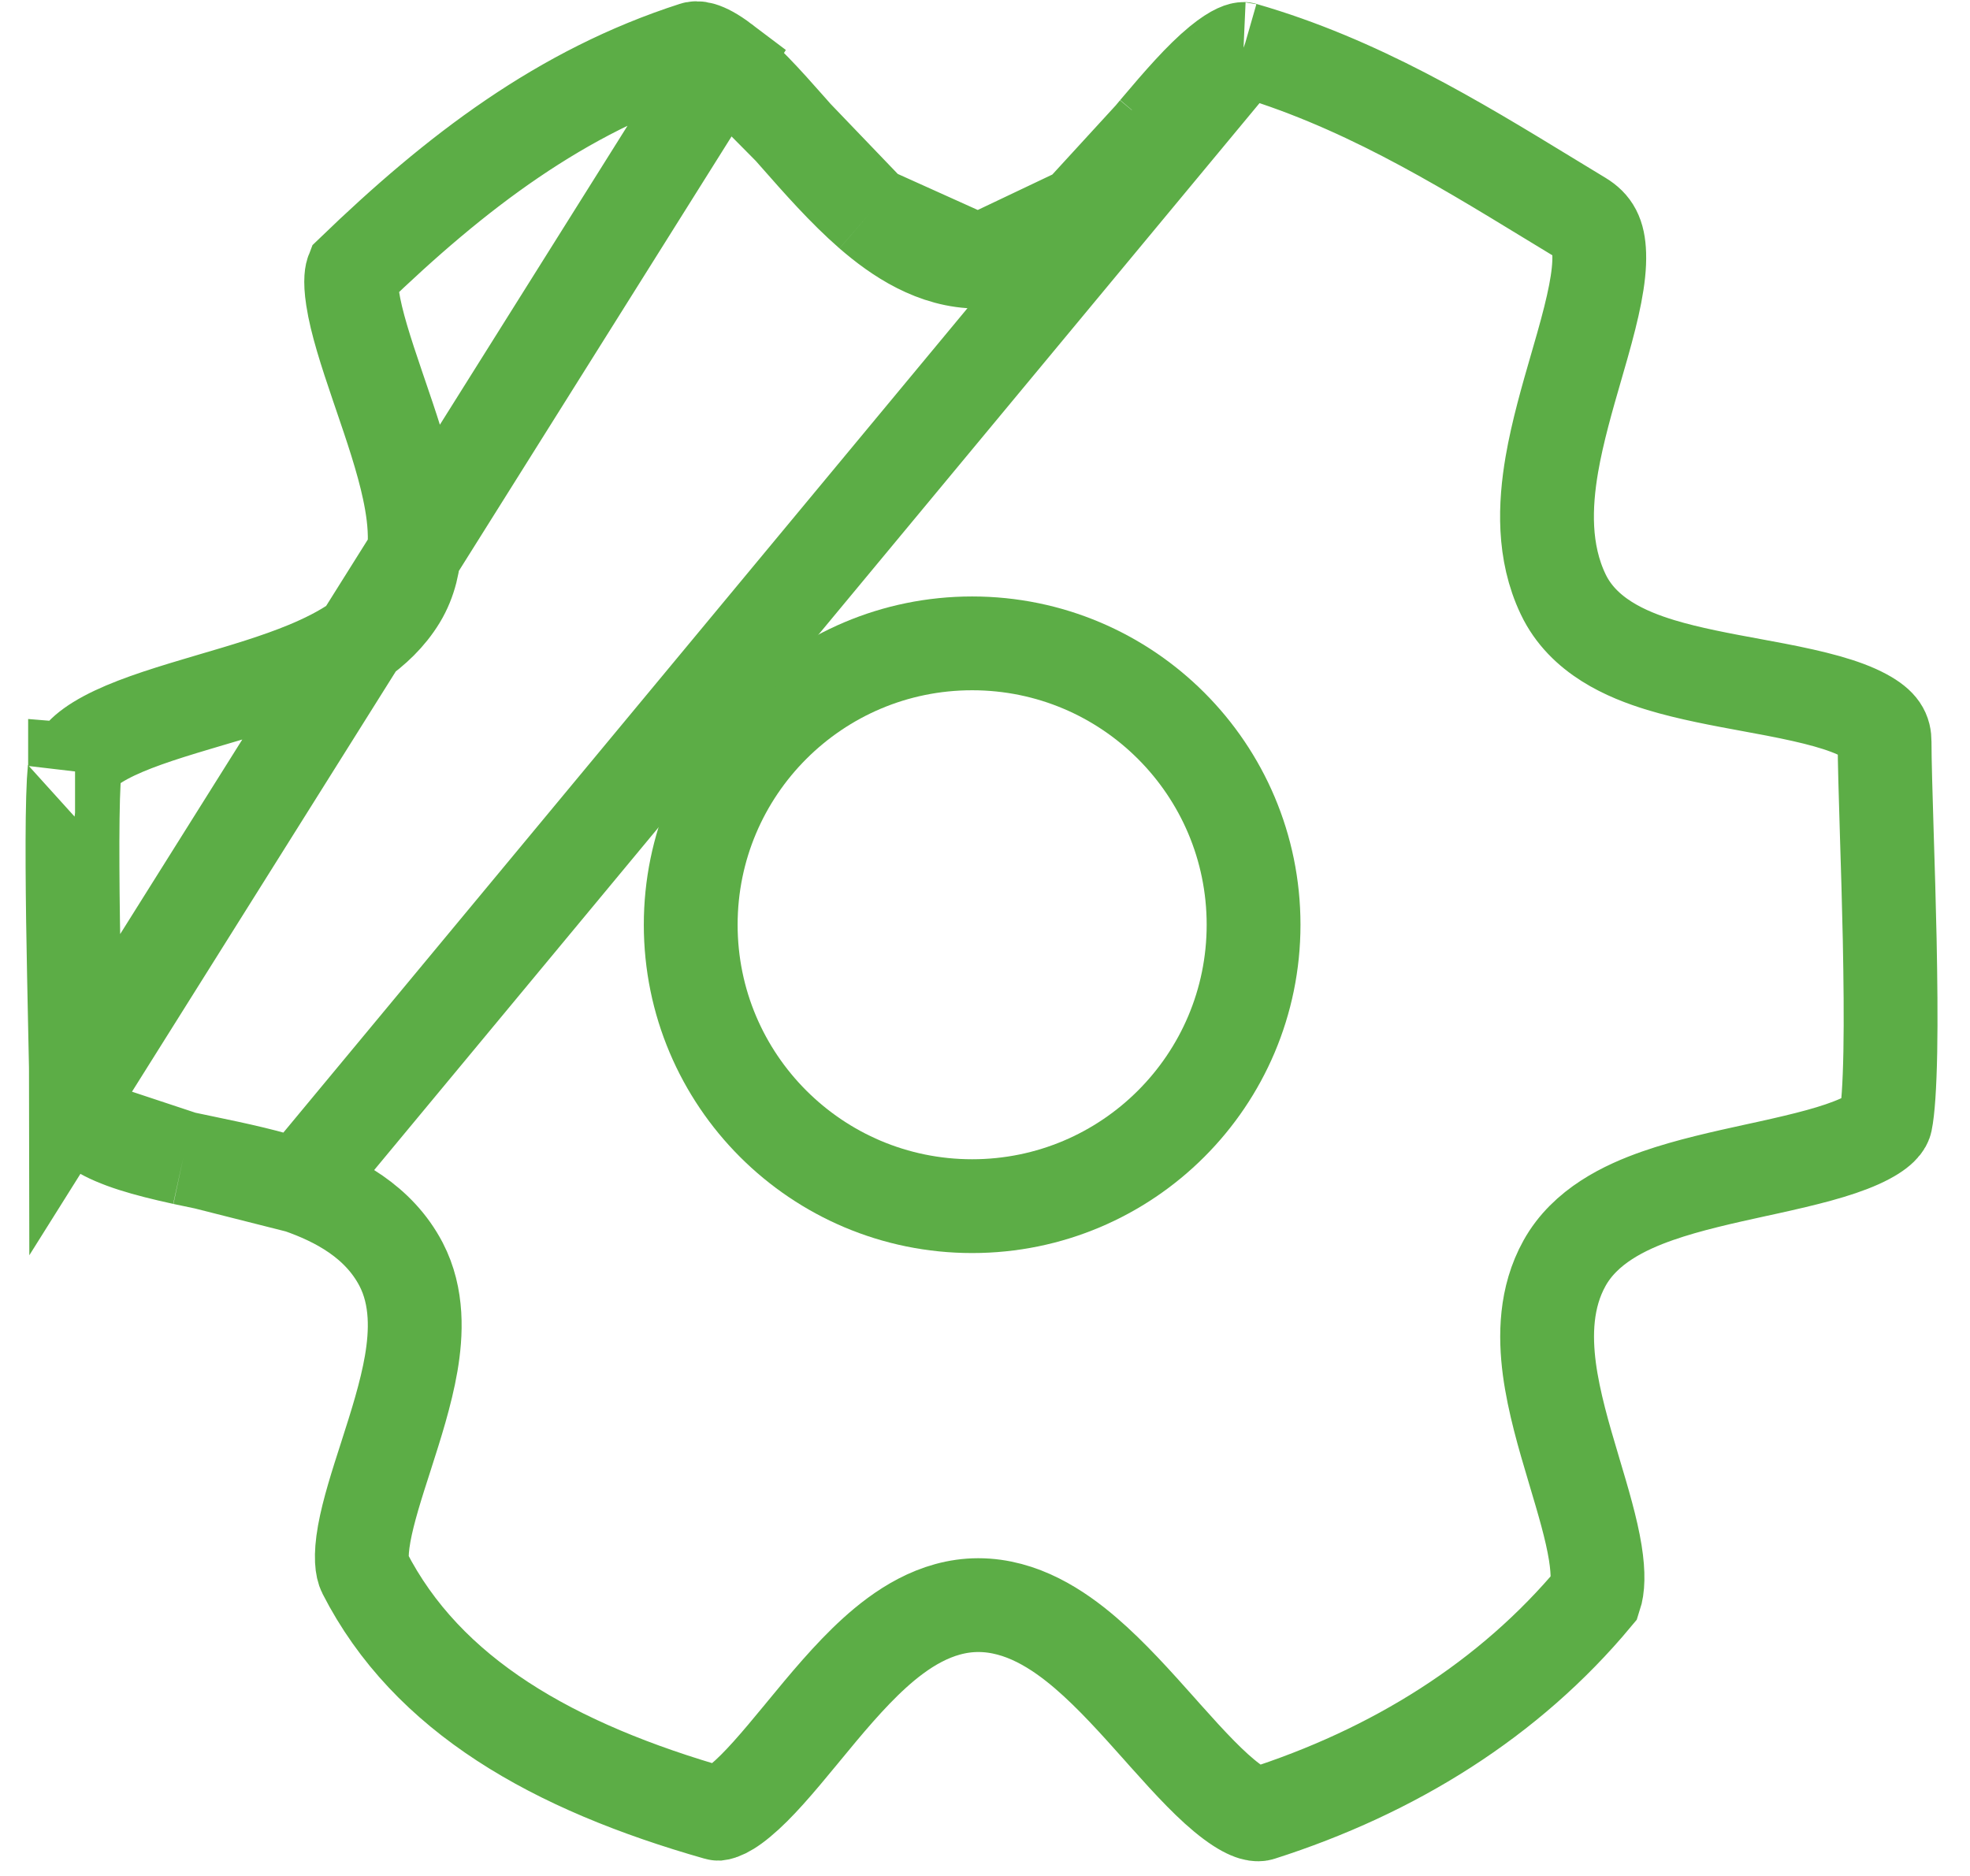 <svg width="42" height="40" viewBox="0 0 42 40" fill="none" xmlns="http://www.w3.org/2000/svg">
<circle cx="20.726" cy="19.718" r="6" stroke="#5CAD46" stroke-width="2"/>
<path d="M15.42 1.31C14.985 0.981 14.829 1.025 14.802 1.034C11.963 1.947 9.719 3.666 7.514 5.794C7.505 5.817 7.455 5.954 7.518 6.362C7.595 6.868 7.798 7.495 8.049 8.232C8.07 8.292 8.09 8.353 8.111 8.414C8.333 9.064 8.581 9.787 8.72 10.444C8.861 11.108 8.969 12.019 8.519 12.76C8.062 13.511 7.255 13.95 6.542 14.246C5.911 14.508 5.183 14.722 4.518 14.917C4.408 14.95 4.3 14.981 4.195 15.013C3.407 15.247 2.744 15.463 2.251 15.727C1.753 15.995 1.63 16.206 1.6 16.332C1.6 16.332 1.6 16.331 1.6 16.331C1.601 16.331 1.596 16.355 1.59 16.412C1.584 16.474 1.578 16.556 1.572 16.66C1.561 16.866 1.553 17.132 1.549 17.444C1.541 18.067 1.546 18.841 1.557 19.628C1.569 20.415 1.586 21.227 1.6 21.897C1.614 22.543 1.625 23.058 1.625 23.291L15.42 1.31ZM15.42 1.31C15.843 1.63 16.302 2.132 16.846 2.75M15.42 1.31L16.846 2.75M16.846 2.75C16.887 2.797 16.929 2.845 16.972 2.893M16.846 2.75L16.972 2.893M16.972 2.893C17.454 3.441 17.996 4.057 18.553 4.541M16.972 2.893L18.553 4.541M18.553 4.541C19.141 5.051 19.926 5.579 20.857 5.579M18.553 4.541L20.857 5.579M20.857 5.579C21.755 5.579 22.504 5.031 23.041 4.541M20.857 5.579L23.041 4.541M23.041 4.541C23.565 4.062 24.081 3.45 24.54 2.906M23.041 4.541L24.54 2.906M24.54 2.906C24.575 2.863 24.611 2.821 24.646 2.779M24.54 2.906L24.646 2.779M24.646 2.779C25.161 2.169 25.599 1.666 25.999 1.338M24.646 2.779L25.999 1.338M25.999 1.338C26.343 1.056 26.489 1.044 26.511 1.045M25.999 1.338L26.511 1.045M26.511 1.045C26.513 1.045 26.514 1.045 26.514 1.045C26.514 1.045 26.511 1.045 26.505 1.043C26.507 1.043 26.509 1.044 26.511 1.045ZM26.511 1.045C28.956 1.748 31.03 3.013 33.02 4.227C33.252 4.368 33.482 4.509 33.711 4.647C33.963 4.8 34.082 4.998 34.095 5.417C34.111 5.908 33.969 6.543 33.738 7.361C33.697 7.509 33.652 7.663 33.606 7.821C33.416 8.477 33.204 9.21 33.085 9.904C32.937 10.769 32.895 11.766 33.326 12.67C33.751 13.565 34.685 13.96 35.408 14.18C36.007 14.362 36.712 14.492 37.354 14.61C37.527 14.642 37.696 14.673 37.856 14.704C38.678 14.863 39.318 15.024 39.745 15.255C40.116 15.456 40.179 15.616 40.179 15.821C40.179 16.223 40.201 16.935 40.226 17.77C40.248 18.471 40.272 19.258 40.288 20.021C40.305 20.876 40.314 21.718 40.301 22.426C40.287 23.163 40.251 23.672 40.201 23.912C40.193 23.948 40.144 24.113 39.642 24.339C39.156 24.557 38.494 24.719 37.699 24.895C37.613 24.914 37.526 24.933 37.437 24.952C36.753 25.102 35.994 25.268 35.343 25.496C34.642 25.741 33.794 26.144 33.355 26.935C32.948 27.667 32.94 28.485 33.032 29.188C33.126 29.895 33.345 30.638 33.54 31.291L33.56 31.359C33.757 32.019 33.928 32.592 34.011 33.107C34.085 33.57 34.065 33.861 34.005 34.043C32.178 36.237 29.715 37.772 26.871 38.68C26.842 38.689 26.685 38.731 26.256 38.41C25.837 38.098 25.382 37.607 24.841 37.001C24.8 36.955 24.758 36.907 24.715 36.859C24.237 36.323 23.698 35.718 23.145 35.244C22.56 34.743 21.78 34.225 20.857 34.225C19.944 34.225 19.192 34.749 18.643 35.247C18.106 35.734 17.593 36.357 17.145 36.901C17.12 36.931 17.096 36.961 17.071 36.991C16.575 37.593 16.164 38.08 15.782 38.396C15.598 38.55 15.465 38.623 15.379 38.654C15.34 38.669 15.318 38.671 15.31 38.672C15.304 38.672 15.301 38.672 15.297 38.67C11.793 37.673 9.105 36.148 7.769 33.531C7.722 33.439 7.675 33.205 7.765 32.701C7.853 32.217 8.03 31.664 8.237 31.023L8.24 31.013C8.434 30.408 8.656 29.718 8.767 29.07C8.875 28.436 8.913 27.654 8.551 26.958C8.071 26.04 7.18 25.577 6.386 25.3M26.511 1.045L6.386 25.3M6.386 25.3C5.753 25.079 5.024 24.927 4.377 24.792M6.386 25.3L4.377 24.792M4.377 24.792C4.214 24.758 4.056 24.725 3.906 24.693M4.377 24.792L3.906 24.693M3.906 24.693C3.092 24.515 2.487 24.341 2.087 24.09M3.906 24.693L2.087 24.09M2.087 24.09C1.903 23.976 1.798 23.865 1.735 23.761M2.087 24.09L1.735 23.761M1.735 23.761C1.676 23.663 1.625 23.522 1.625 23.291L1.735 23.761Z" stroke="#5CAD46" stroke-width="2"/>
</svg>
